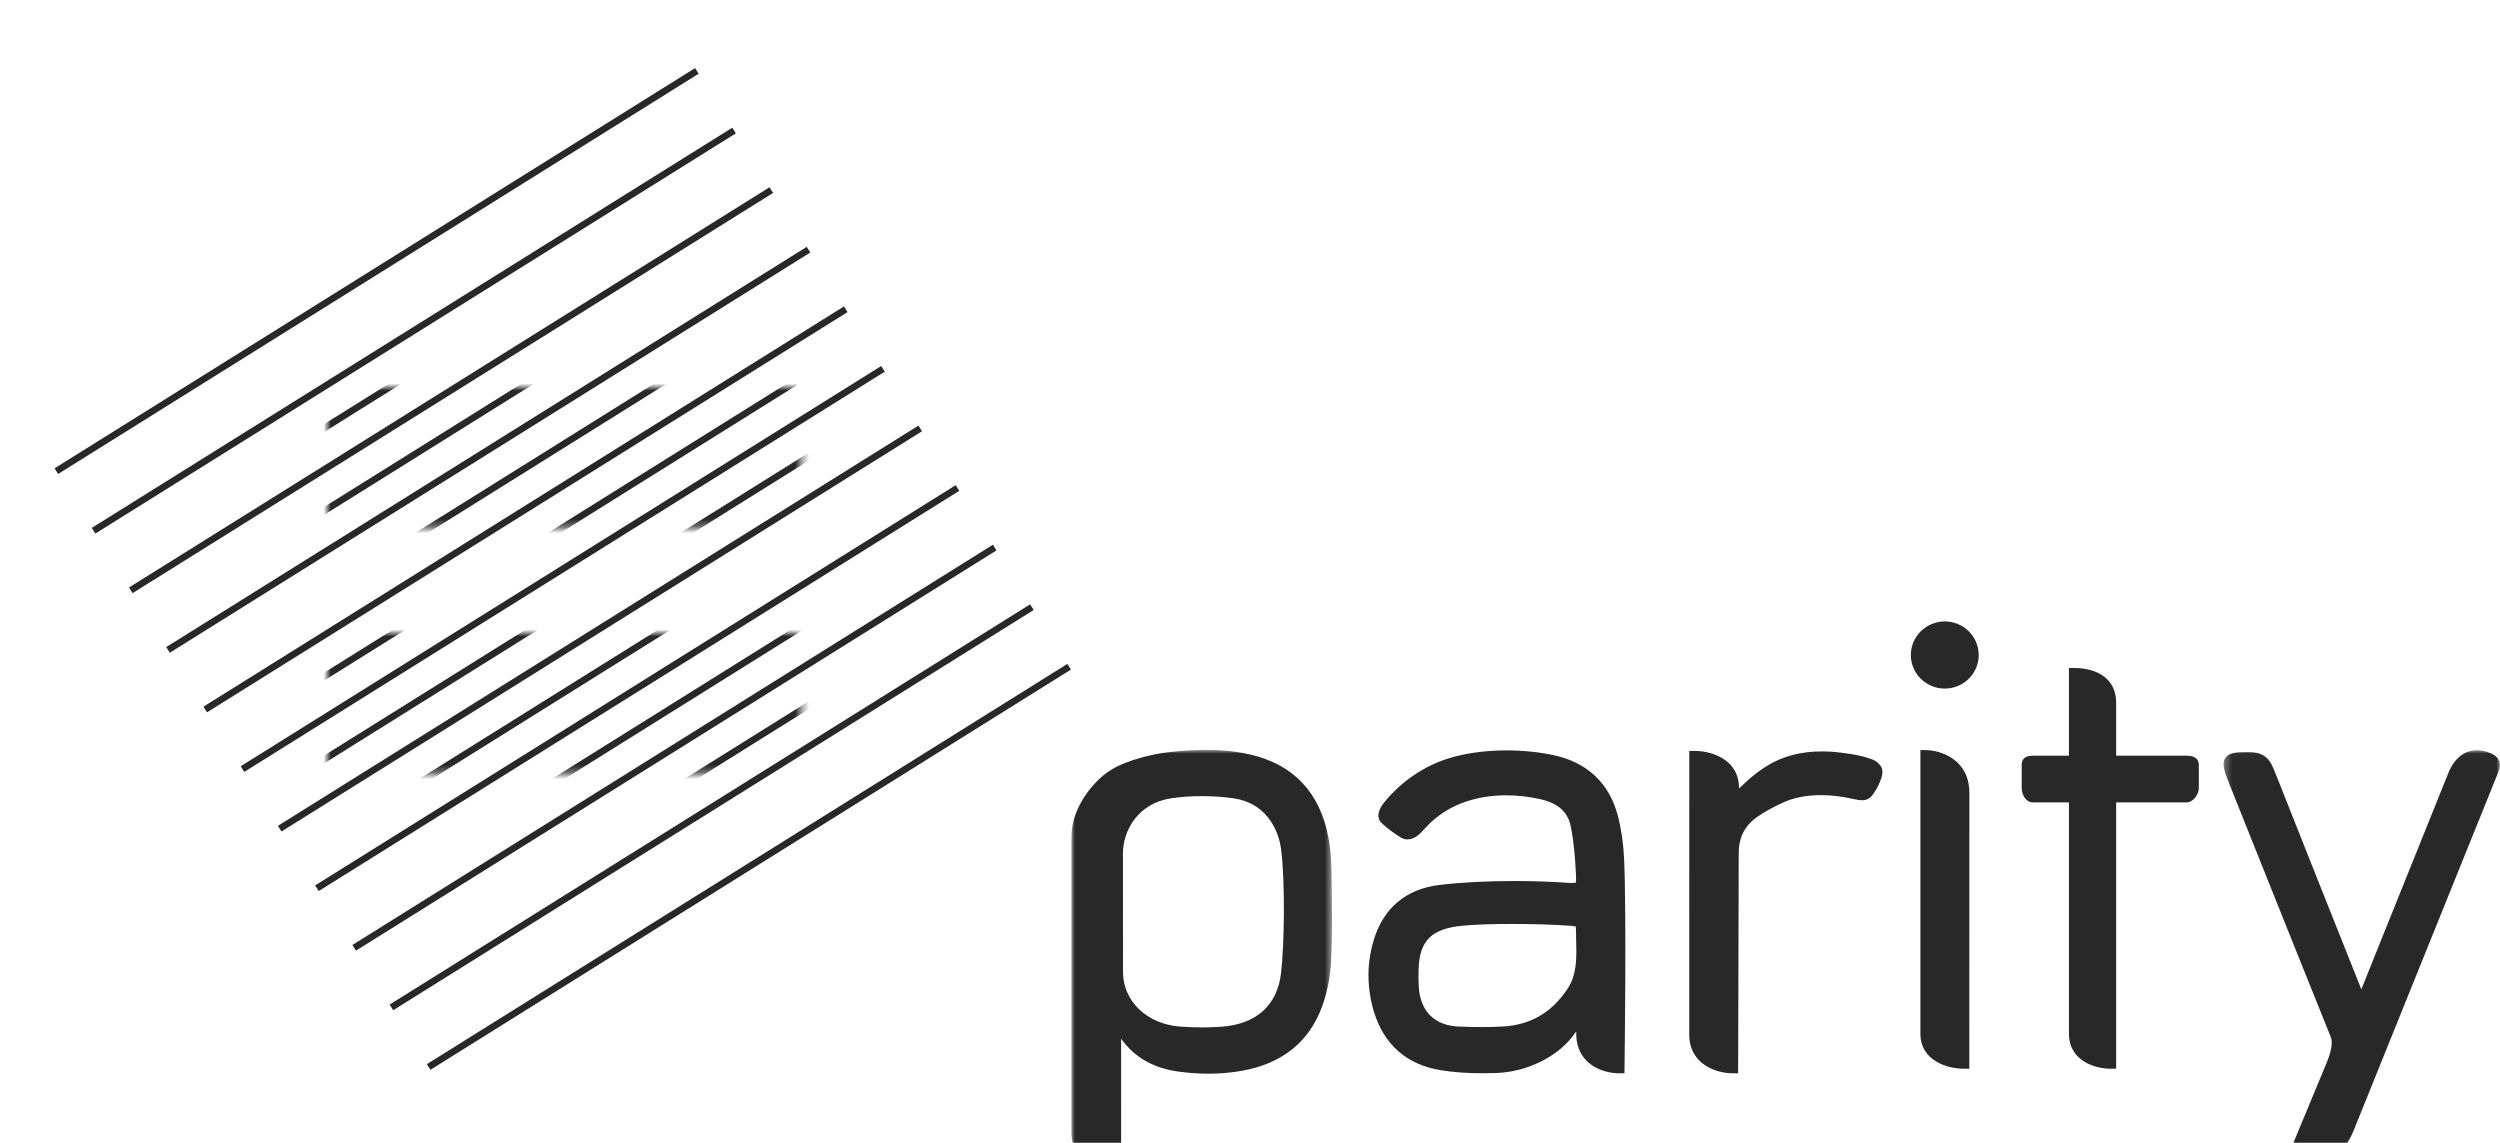 <svg xmlns="http://www.w3.org/2000/svg" xmlns:xlink="http://www.w3.org/1999/xlink" width="350" height="160" version="1.1" viewBox="0 0 350 160"><title>Var3_Black_Transp</title><desc>Created with Sketch.</desc><defs><polygon id="path-1" points="0 .98 36.482 .98 36.482 60 0 60"/><polygon id="path-3" points=".298 .029 39 .029 39 58.831 .298 58.831"/><polygon id="path-5" points="0 19.672 66.393 19.672 66.393 0 0 0"/><polygon id="path-7" points="0 19.672 66.393 19.672 66.393 0 0 0"/></defs><g id="Var3_Black_Transp" fill="none" fill-rule="evenodd" stroke="none" stroke-width="1"><g id="Variation-3"><g id="Logotype" transform="translate(150, 87)"><g id="Group-3" transform="translate(0, 17)"><mask id="mask-2" fill="#fff"><use xlink:href="#path-1"/></mask><path id="Fill-1" fill="#282828" d="M18.27,7.457 C16.834,7.457 15.415,7.555 14.053,7.747 C9.351,8.414 7.21,12.238 7.21,15.51 L7.221,32.085 C7.221,36.152 10.56,39.36 15.161,39.716 C16.218,39.797 17.276,39.838 18.297,39.838 C19.256,39.838 20.209,39.802 21.123,39.729 C25.895,39.358 28.811,36.723 29.337,32.308 C29.828,28.187 29.927,19.336 29.348,14.878 C28.953,11.833 26.997,8.366 22.694,7.764 C21.238,7.561 19.75,7.457 18.27,7.457 Z M6.133,60 C4.011,60 -0.001,58.849 -0.001,54.492 L-0.001,13.162 C-0.001,8.99 3.128,5.385 5.234,3.981 C7.679,2.346 11.646,1.533 13.405,1.33 C15.451,1.095 17.235,0.98 18.855,0.98 C21.105,0.98 23.127,1.195 25.041,1.637 C31.09,3.035 34.772,6.936 35.978,13.231 C36.248,14.64 36.385,16.182 36.413,18.081 L36.431,19.645 C36.484,23.177 36.535,26.828 36.367,30.422 C36.255,32.717 35.809,34.977 35.075,36.959 C33.26,41.864 29.529,44.868 23.986,45.89 C22.45,46.172 20.841,46.316 19.209,46.316 C17.875,46.316 16.477,46.22 15.056,46.032 C11.492,45.559 8.838,44.049 6.955,41.422 L6.958,60 L6.133,60 Z" mask="url(#mask-2)"/></g><g id="Group-6" transform="translate(161, 18)"><mask id="mask-4" fill="#fff"><use xlink:href="#path-3"/></mask><path id="Fill-4" fill="#282828" d="M10.479,58.831 C9.969,58.831 9.645,58.785 9.611,58.78 L8.569,58.625 L14.71,43.837 C15.159,42.745 15.707,41.173 15.3,40.161 C11.616,31.031 8.098,22.235 4.51,13.264 L1.014,4.519 C0.391,2.964 0.019,1.885 0.558,1.101 C1.111,0.296 2.261,0.296 3.856,0.296 C6.199,0.296 6.865,1.502 7.441,2.957 C8.275,5.063 17.812,29.108 19.587,33.503 L31.77,3.215 C32.614,1.158 34.029,0.029 35.76,0.029 C36.364,0.029 37.002,0.166 37.658,0.437 C39.255,1.094 39.054,2.286 38.895,2.768 L18.422,53.488 C16.341,58.311 12.174,58.831 10.479,58.831" mask="url(#mask-4)"/></g><path id="Fill-7" fill="#282828" d="M61.682,42.352 C58.957,42.352 56.6,42.433 54.868,42.589 C50.43,42.987 48.731,44.647 48.602,48.715 C48.573,49.708 48.582,50.504 48.631,51.217 C48.868,54.629 50.86,56.581 54.243,56.717 C55.489,56.767 56.526,56.79 57.508,56.79 C58.573,56.79 59.541,56.762 60.469,56.706 C64.276,56.475 67.194,54.781 69.393,51.526 C70.772,49.488 70.721,47.239 70.666,44.857 C70.657,44.454 70.647,44.051 70.645,43.646 C70.645,43.455 70.641,42.905 70.588,42.701 C70.405,42.646 69.93,42.614 69.541,42.587 C67.383,42.44 64.446,42.352 61.682,42.352 Z M76.606,63.256 C74.553,63.256 70.674,62.097 70.674,57.712 C70.674,57.608 70.676,57.512 70.678,57.423 L70.569,57.541 C68.399,60.781 63.961,63.06 59.498,63.221 C58.862,63.244 58.221,63.256 57.58,63.256 C55.452,63.256 53.545,63.121 51.756,62.838 C46.975,62.091 43.715,59.234 42.332,54.576 C41.358,51.297 41.338,47.998 42.276,44.766 C43.604,40.186 46.793,37.463 51.498,36.895 C54.5,36.534 58.129,36.342 61.996,36.342 C64.651,36.342 67.35,36.433 69.6,36.601 C69.791,36.616 69.963,36.623 70.118,36.623 C70.508,36.623 70.612,36.568 70.616,36.566 C70.68,36.429 70.643,35.634 70.631,35.374 C70.534,33.371 70.373,31.004 69.901,28.665 C69.502,26.688 68.133,25.457 65.721,24.903 C64.11,24.534 62.477,24.345 60.87,24.345 C57.559,24.345 52.891,25.155 49.459,29.009 C48.924,29.61 48.116,30.519 47.059,30.519 C46.713,30.519 46.383,30.42 46.077,30.227 C45.19,29.666 44.25,29.028 43.36,28.159 C42.901,27.717 42.698,26.758 43.643,25.522 C44.44,24.478 47.434,20.945 52.465,19.278 C54.875,18.479 57.799,18.057 60.916,18.057 C63.221,18.057 65.516,18.291 67.553,18.733 C72.235,19.748 75.332,22.686 76.504,27.229 C76.991,29.104 77.284,31.161 77.379,33.343 C77.725,41.323 77.436,62.24 77.432,62.451 L77.42,63.256 L76.606,63.256 Z"/><path id="Fill-9" fill="#282828" d="M92.514,63.256 C90.432,63.256 86.496,62.12 86.496,57.815 L86.5,18.133 L87.327,18.133 C89.448,18.133 93.459,19.217 93.459,23.323 L93.459,23.399 C93.481,23.377 93.504,23.356 93.526,23.335 C94.725,22.157 95.85,21.174 97.436,20.19 C99.569,18.868 102.139,18.197 105.08,18.197 C105.961,18.197 106.881,18.259 107.817,18.38 C109.61,18.611 110.604,18.776 111.987,19.274 C112.614,19.5 114.002,20.209 113.385,21.932 C113.139,22.642 112.819,23.316 112.498,23.799 L112.438,23.89 C112.069,24.451 111.684,25.033 110.688,25.033 C110.362,25.033 109.963,24.975 109.315,24.829 C107.817,24.49 106.344,24.318 104.944,24.318 C103.071,24.318 101.395,24.618 99.965,25.211 C98.559,25.792 96.951,26.707 96.088,27.309 C94.168,28.649 93.369,30.295 93.418,32.819 C93.418,37.186 93.397,42.985 93.379,48.588 C93.36,53.822 93.34,58.886 93.34,62.438 L93.34,63.256 L92.514,63.256 Z"/><path id="Fill-11" fill="#282828" d="M124.877,62.62 C122.795,62.62 118.857,61.595 118.857,57.712 L118.857,18.002 L119.703,18.019 C121.781,18.064 125.709,19.372 125.709,23.997 L125.709,25.407 C125.711,31.727 125.711,56.405 125.705,61.803 L125.703,62.62 L124.877,62.62 Z"/><path id="Fill-13" fill="#282828" d="M145.432,62.62 C143.432,62.62 139.651,61.595 139.651,57.712 L139.651,25.338 L134.606,25.338 C133.582,25.338 133.039,24.183 133.039,23.349 L133.039,20.078 C133.039,19.224 133.565,18.793 134.606,18.793 L139.651,18.793 L139.651,6.521 L140.477,6.521 C142.477,6.521 146.262,7.267 146.262,11.425 L146.262,18.793 L156.096,18.793 C157.534,18.793 157.834,19.492 157.834,20.078 L157.834,23.349 C157.834,24.15 157.104,25.338 156.096,25.338 L146.262,25.338 L146.262,62.614 L145.432,62.62 Z"/><path id="Fill-15" fill="#282828" d="M122.268,9.403 C119.649,9.403 117.518,7.295 117.518,4.702 C117.518,2.11 119.649,0 122.268,0 C124.887,0 127.018,2.11 127.018,4.702 C127.018,7.295 124.887,9.403 122.268,9.403"/></g><g id="11-Line-Logo-Thin" transform="translate(7, 8)"><g id="Rotated-Red" fill="#282828" fill-rule="nonzero" transform="translate(72.181, 72.042) rotate(-32) translate(-72.181, -72.042) translate(19.181, 21.042)"><g id="Red" transform="translate(0, -0)"><polygon id="Path-2" points="0 1.747 0 .81 105.738 .81 105.738 1.747"/><polygon id="Path-2" points="0 11.584 0 10.646 105.738 10.646 105.738 11.584"/><polygon id="Path-2" points="0 21.42 0 20.482 105.738 20.482 105.738 21.42"/><polygon id="Path-2" points="0 31.256 0 30.318 105.738 30.318 105.738 31.256"/><polygon id="Path-2" points="0 41.092 0 40.154 105.738 40.154 105.738 41.092"/><polygon id="Path-2" points="0 50.928 0 49.99 105.738 49.99 105.738 50.928"/><polygon id="Path-2" points="0 60.764 0 59.826 105.738 59.826 105.738 60.764"/><polygon id="Path-2" points="0 70.6 0 69.662 105.738 69.662 105.738 70.6"/><polygon id="Path-2" points="0 80.436 0 79.498 105.738 79.498 105.738 80.436"/><polygon id="Path-2" points="0 90.272 0 89.335 105.738 89.335 105.738 90.272"/><polygon id="Path-2" points="0 100.108 0 99.171 105.738 99.171 105.738 100.108"/></g></g><g id="Rotated-Blue-Top" transform="translate(38.803, 46.18)"><mask id="mask-6" fill="#fff"><use xlink:href="#path-5"/></mask><g id="Rotated-Blue" mask="url(#mask-6)"><g id="Blue"><g transform="translate(33.334, 25.792) rotate(-32) translate(-33.334, -25.792) translate(-19.666, -20.208) translate(0, -0)"><polygon id="Path-2" fill="#282828" fill-rule="nonzero" points="0 1.747 0 .81 105.738 .81 105.738 1.747"/><polygon id="Path-2" fill="#282828" fill-rule="nonzero" points="0 11.584 0 10.646 105.738 10.646 105.738 11.584"/><polygon id="Path-2" fill="#282828" fill-rule="nonzero" points="0 21.42 0 20.482 105.738 20.482 105.738 21.42"/><polygon id="Path-2" fill="#282828" fill-rule="nonzero" points="0 31.256 0 30.318 105.738 30.318 105.738 31.256"/><polygon id="Path-2" fill="#282828" fill-rule="nonzero" points="0 41.092 0 40.154 105.738 40.154 105.738 41.092"/><polygon id="Path-2" fill="#282828" fill-rule="nonzero" points="0 50.928 0 49.99 105.738 49.99 105.738 50.928"/><polygon id="Path-2" fill="#282828" fill-rule="nonzero" points="0 60.764 0 59.826 105.738 59.826 105.738 60.764"/><polygon id="Path-2" fill="#282828" fill-rule="nonzero" points="0 70.6 0 69.662 105.738 69.662 105.738 70.6"/><polygon id="Path-2" fill="#282828" fill-rule="nonzero" points="0 80.436 0 79.498 105.738 79.498 105.738 80.436"/><polygon id="Path-2" fill="#282828" fill-rule="nonzero" points="0 90.272 0 89.335 105.738 89.335 105.738 90.272"/></g></g></g></g><g id="Rotated-Blue-Bottom" transform="translate(38.803, 80.607)"><g id="Rotated-Blue"><mask id="mask-8" fill="#fff"><use xlink:href="#path-7"/></mask><g id="Blue" mask="url(#mask-8)"><g><g transform="translate(33.334, -8.634) rotate(-32) translate(-33.334, 8.634) translate(-19.666, -54.634)"><polygon id="Path-2" fill="#282828" fill-rule="nonzero" points="0 1.747 0 .81 105.738 .81 105.738 1.747"/><polygon id="Path-2" fill="#282828" fill-rule="nonzero" points="0 11.584 0 10.646 105.738 10.646 105.738 11.584"/><polygon id="Path-2" fill="#282828" fill-rule="nonzero" points="0 21.42 0 20.482 105.738 20.482 105.738 21.42"/><polygon id="Path-2" fill="#282828" fill-rule="nonzero" points="0 31.256 0 30.318 105.738 30.318 105.738 31.256"/><polygon id="Path-2" fill="#282828" fill-rule="nonzero" points="0 41.092 0 40.154 105.738 40.154 105.738 41.092"/><polygon id="Path-2" fill="#282828" fill-rule="nonzero" points="0 50.928 0 49.99 105.738 49.99 105.738 50.928"/><polygon id="Path-2" fill="#282828" fill-rule="nonzero" points="0 60.764 0 59.826 105.738 59.826 105.738 60.764"/><polygon id="Path-2" fill="#282828" fill-rule="nonzero" points="0 70.6 0 69.662 105.738 69.662 105.738 70.6"/><polygon id="Path-2" fill="#282828" fill-rule="nonzero" points="0 80.436 0 79.498 105.738 79.498 105.738 80.436"/><polygon id="Path-2" fill="#282828" fill-rule="nonzero" points="0 90.272 0 89.335 105.738 89.335 105.738 90.272"/></g></g></g></g></g></g></g></g></svg>